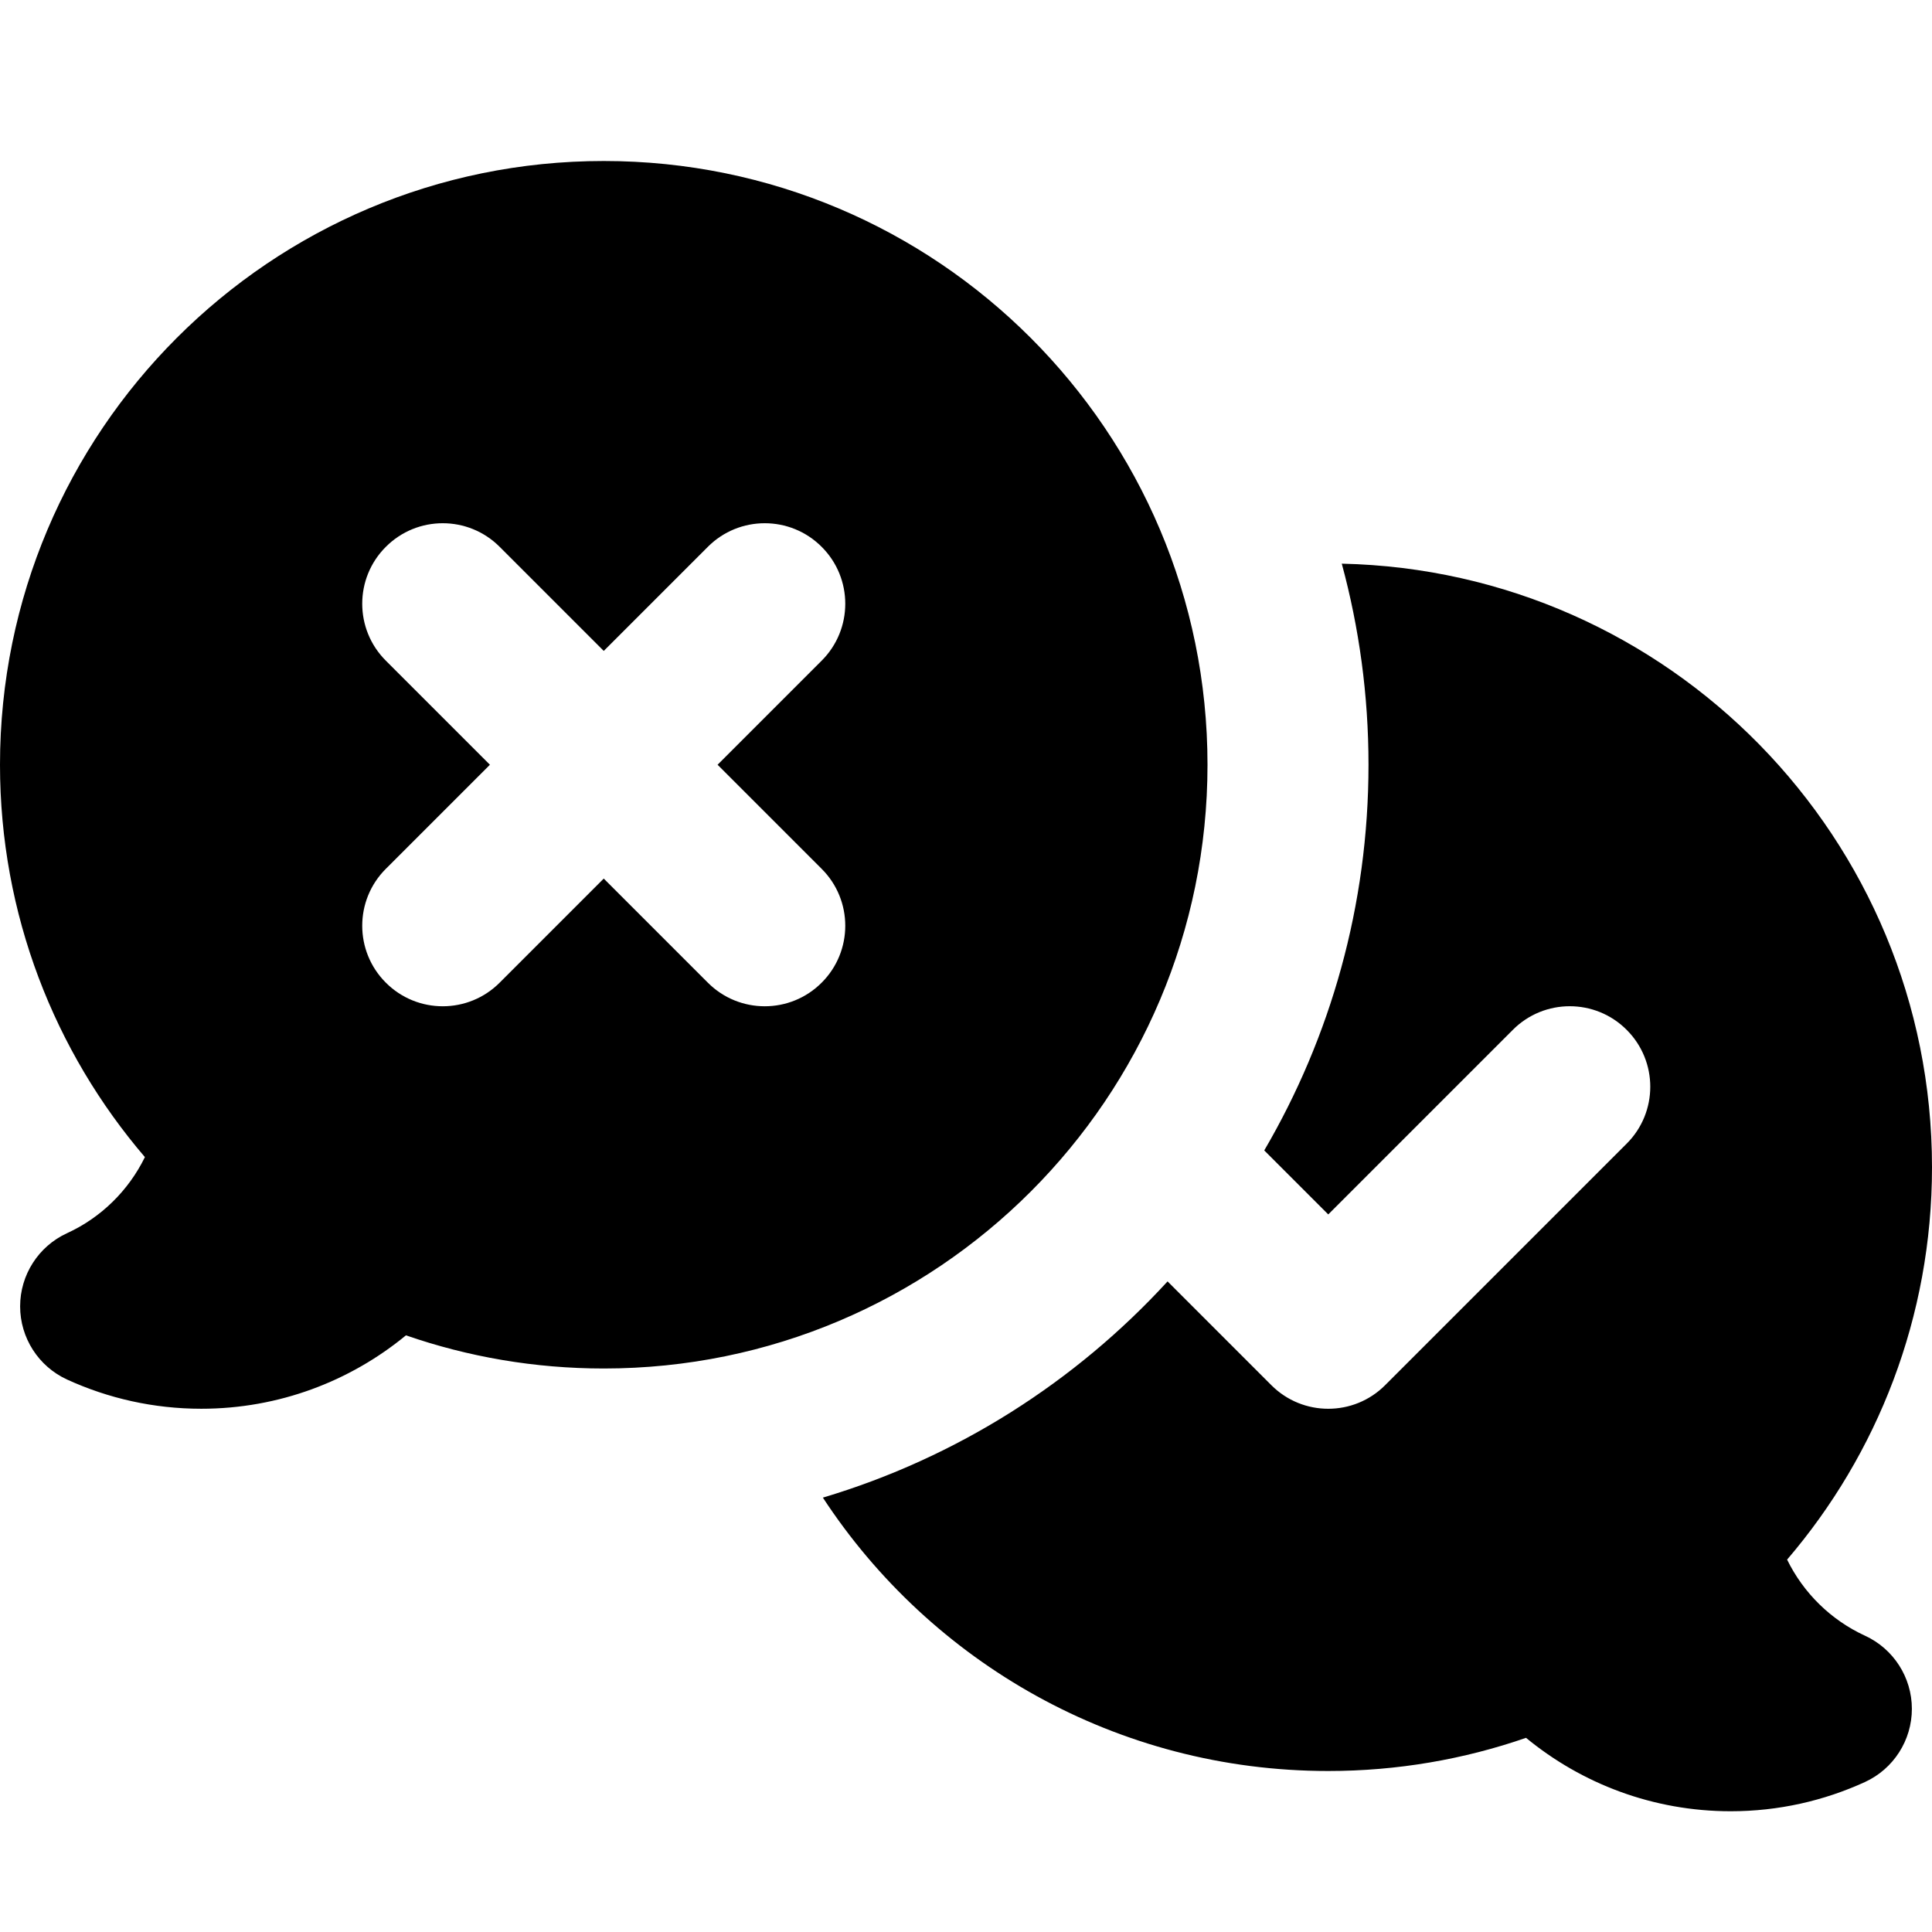 <svg width="24" height="24" viewBox="0 0 24 24" fill="none" xmlns="http://www.w3.org/2000/svg">
<path fill-rule="evenodd" clip-rule="evenodd" d="M7.5 2C3.358 2 0 5.358 0 9.5C0 11.36 0.678 13.064 1.8 14.374C1.597 14.789 1.255 15.126 0.833 15.319C0.478 15.482 0.25 15.837 0.25 16.228C0.25 16.619 0.478 16.974 0.833 17.137C1.342 17.37 1.907 17.5 2.5 17.5C3.466 17.5 4.352 17.157 5.043 16.588C5.813 16.855 6.641 17 7.5 17C11.642 17 15 13.642 15 9.5C15 5.358 11.642 2 7.5 2ZM6.207 6.793C5.817 6.402 5.183 6.402 4.793 6.793C4.402 7.183 4.402 7.817 4.793 8.207L6.086 9.5L4.793 10.793C4.402 11.183 4.402 11.817 4.793 12.207C5.183 12.598 5.817 12.598 6.207 12.207L7.5 10.914L8.793 12.207C9.183 12.598 9.817 12.598 10.207 12.207C10.598 11.817 10.598 11.183 10.207 10.793L8.914 9.5L10.207 8.207C10.598 7.817 10.598 7.183 10.207 6.793C9.817 6.402 9.183 6.402 8.793 6.793L7.5 8.086L6.207 6.793ZM16.5 22C13.873 22 11.561 20.649 10.222 18.604C11.887 18.107 13.36 17.166 14.504 15.918L15.793 17.207C16.183 17.598 16.817 17.598 17.207 17.207L20.207 14.207C20.598 13.817 20.598 13.183 20.207 12.793C19.817 12.402 19.183 12.402 18.793 12.793L16.5 15.086L15.707 14.293L15.705 14.291C16.528 12.884 17 11.247 17 9.5C17 8.635 16.884 7.798 16.668 7.002C20.733 7.091 24 10.414 24 14.5C24 16.36 23.322 18.064 22.2 19.374C22.403 19.789 22.745 20.125 23.167 20.319C23.522 20.482 23.75 20.837 23.75 21.228C23.75 21.619 23.522 21.974 23.167 22.137C22.658 22.37 22.093 22.5 21.5 22.5C20.534 22.5 19.648 22.157 18.957 21.588C18.186 21.855 17.359 22 16.5 22Z" fill="black"/>
</svg>
